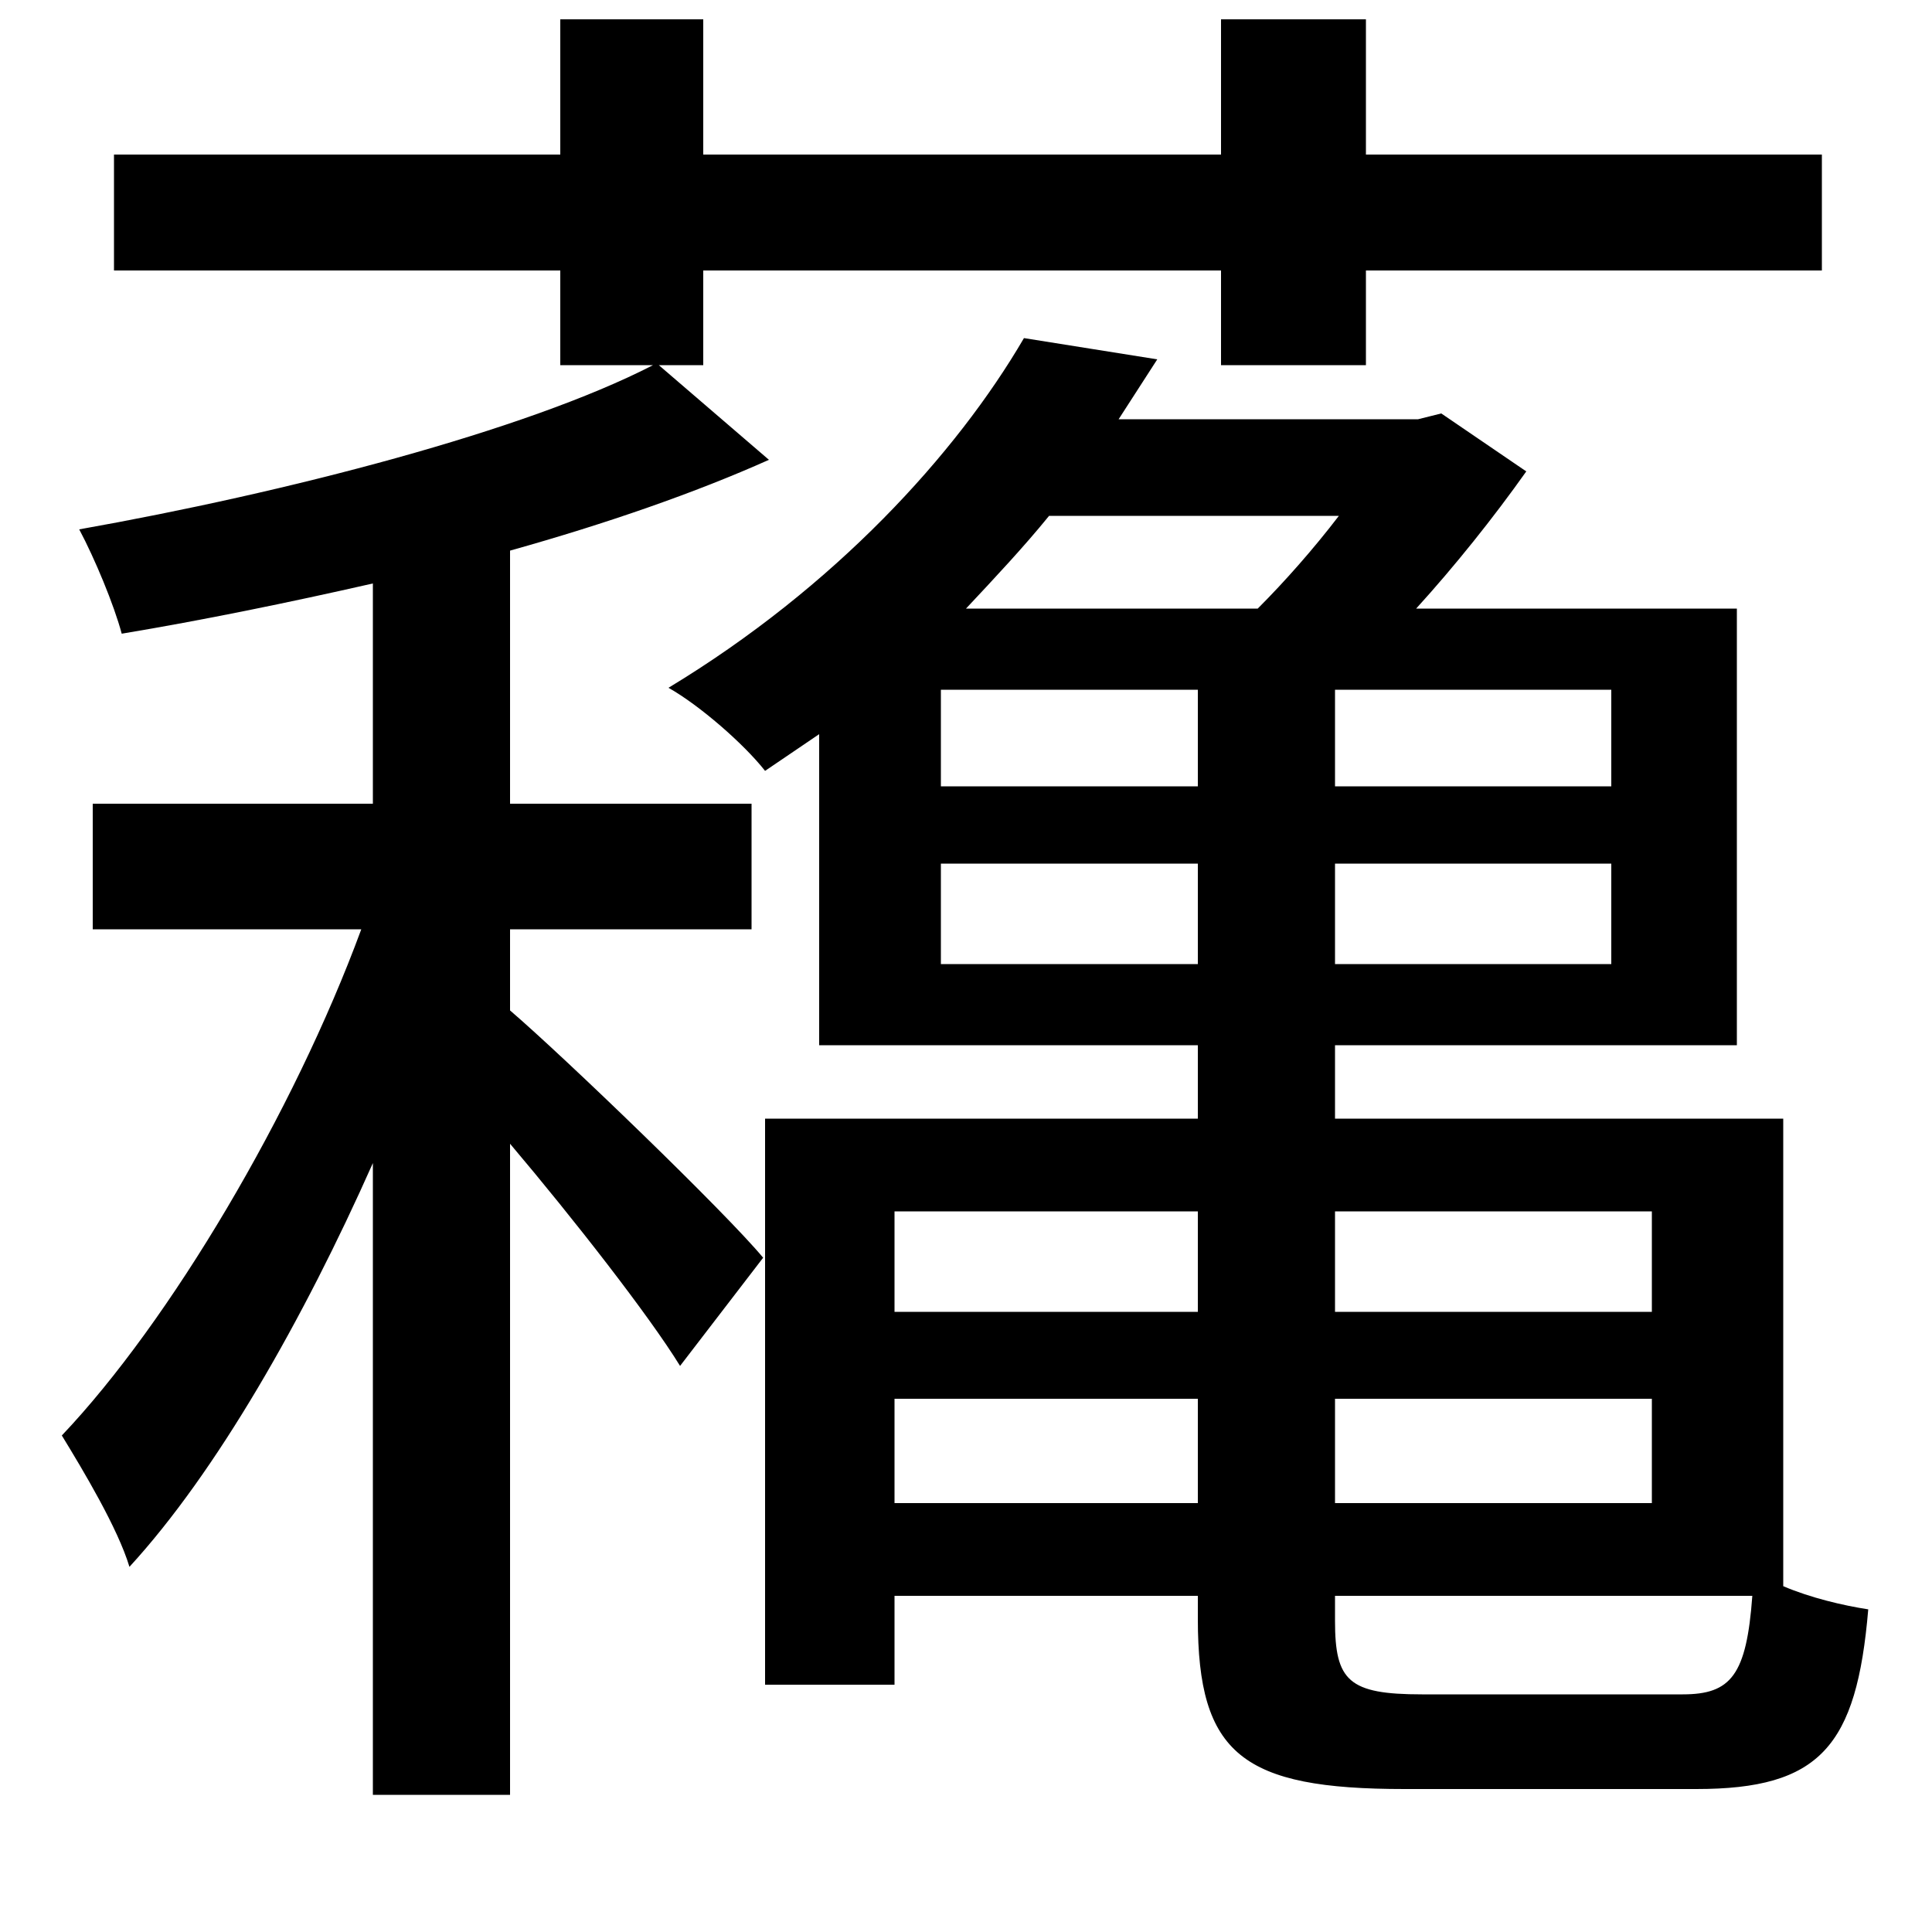 <svg xmlns="http://www.w3.org/2000/svg"
    viewBox="0 0 1000 1000">
  <!--
© 2014-2021 Adobe (http://www.adobe.com/).
Noto is a trademark of Google Inc.
This Font Software is licensed under the SIL Open Font License, Version 1.1. This Font Software is distributed on an "AS IS" BASIS, WITHOUT WARRANTIES OR CONDITIONS OF ANY KIND, either express or implied. See the SIL Open Font License for the specific language, permissions and limitations governing your use of this Font Software.
http://scripts.sil.org/OFL
  -->
<path d="M632 10L632 80 364 80 364 10 290 10 290 80 59 80 59 140 290 140 290 189 338 189C272 223 148 255 41 274 49 289 59 313 63 328 105 321 149 312 193 302L193 416 48 416 48 481 187 481C152 576 88 684 32 743 43 761 61 791 67 811 112 762 157 683 193 602L193 929 264 929 264 592C297 631 336 681 352 707L395 651C376 628 292 547 264 523L264 481 389 481 389 416 264 416 264 285C314 271 360 255 398 238L341 189 364 189 364 140 632 140 632 189 707 189 707 140 943 140 943 80 707 80 707 10ZM620 724L620 778 463 778 463 724ZM691 724L855 724 855 778 691 778ZM620 679L463 679 463 627 620 627ZM691 679L691 627 855 627 855 679ZM543 267L693 267C680 284 665 301 651 315L500 315C515 299 530 283 543 267ZM396 579L396 872 463 872 463 826 620 826 620 838C620 908 643 926 727 926 745 926 859 926 878 926 942 926 961 904 967 833 954 831 937 827 923 821L923 579 691 579 691 541 899 541 899 315 733 315C753 293 773 268 790 244L746 214 734 217 579 217 599 186 530 175C495 235 432 304 346 356 362 365 385 385 396 399L424 380 424 541 620 541 620 579ZM487 447L620 447 620 499 487 499ZM691 447L834 447 834 499 691 499ZM487 357L620 357 620 407 487 407ZM691 357L834 357 834 407 691 407ZM907 826C904 867 896 877 871 877 848 877 753 877 736 877 698 877 691 870 691 839L691 826Z"/>
</svg>